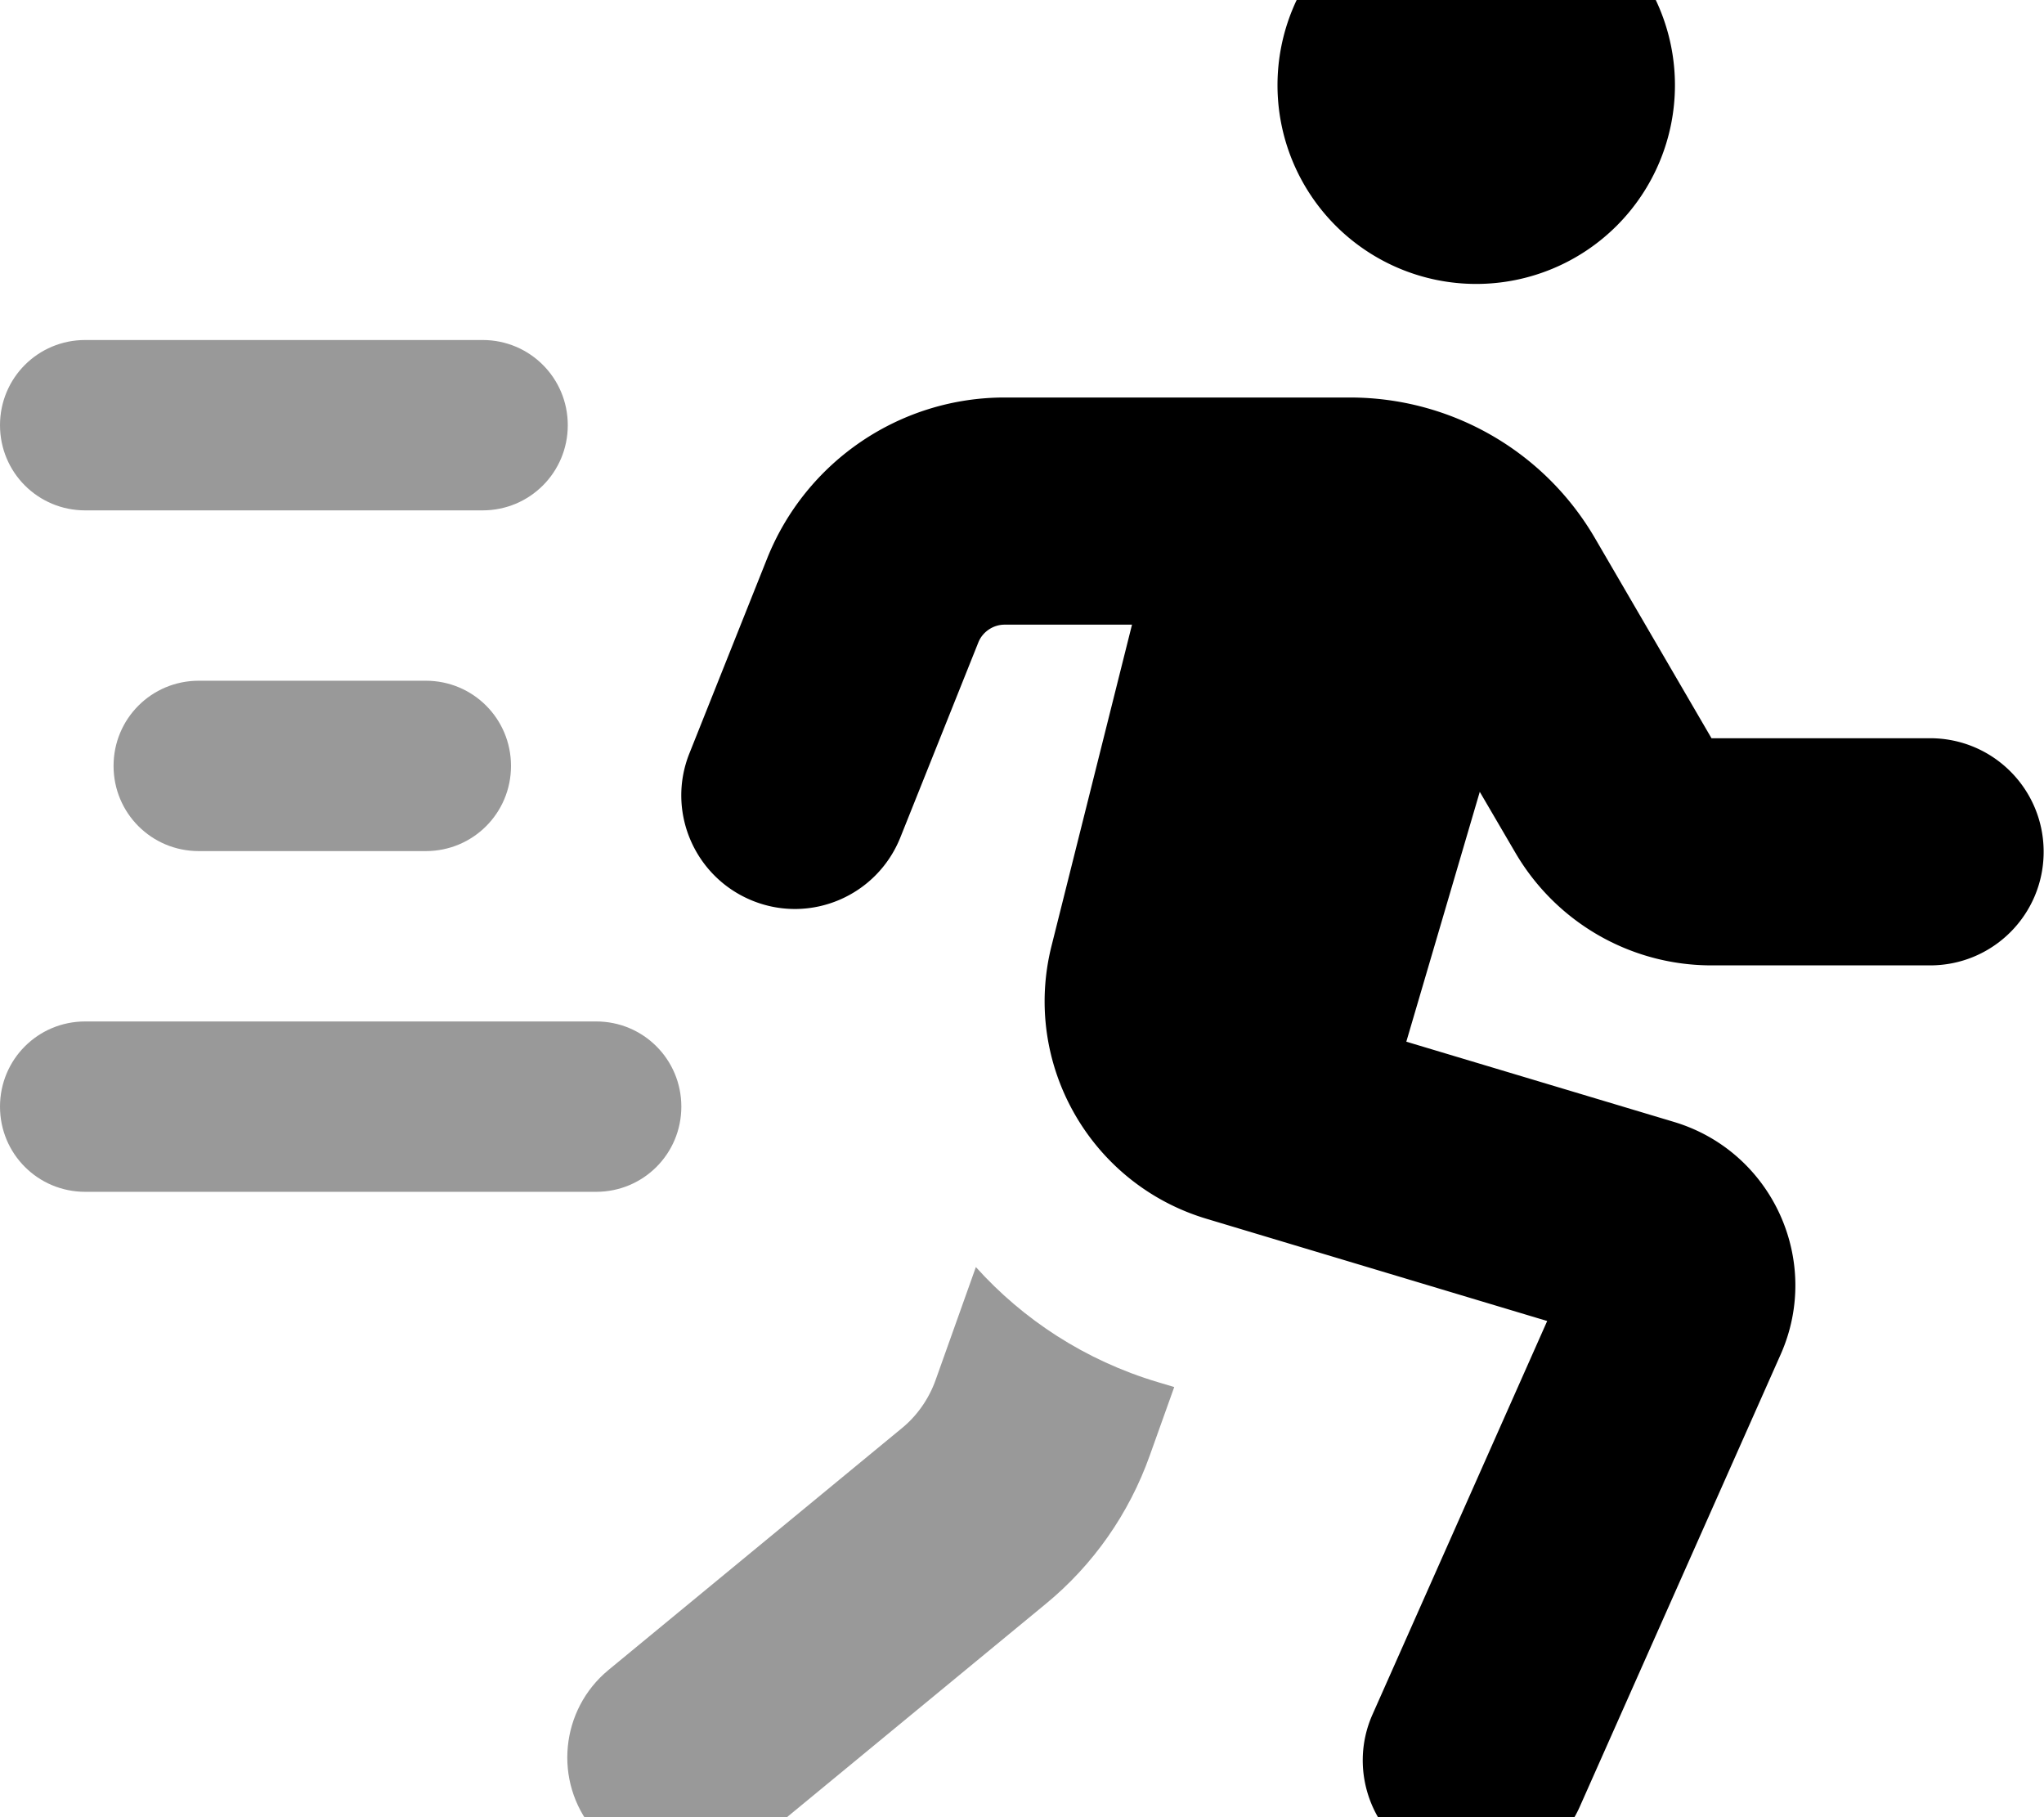 <svg fill="currentColor" xmlns="http://www.w3.org/2000/svg" viewBox="0 0 576 512"><!--! Font Awesome Pro 7.1.0 by @fontawesome - https://fontawesome.com License - https://fontawesome.com/license (Commercial License) Copyright 2025 Fonticons, Inc. --><path opacity=".4" fill="currentColor" d="M0 119.8c0 13.3 10.7 24 24 24l112 0c13.3 0 24-10.7 24-24s-10.7-24-24-24l-112 0c-13.3 0-24 10.7-24 24zm0 192c0 13.3 10.7 24 24 24l144 0c13.3 0 24-10.7 24-24s-10.7-24-24-24l-144 0c-13.3 0-24 10.7-24 24zm32-96c0 13.3 10.7 24 24 24l64 0c13.3 0 24-10.7 24-24s-10.7-24-24-24l-64 0c-13.3 0-24 10.7-24 24zM167.3 515.5c11.2 13.6 31.4 15.6 45 4.3l82.4-67.9c13.4-11 23.5-25.5 29.3-41.8l6.9-19.3-4.7-1.4c-20.4-6.1-37.9-17.6-51.2-32.4l-11.3 31.7c-1.9 5.4-5.3 10.3-9.8 13.9l-82.4 67.9c-13.6 11.2-15.6 31.4-4.3 45z"/><path fill="currentColor" d="M416 80a56 56 0 1 0 0-112 56 56 0 1 0 0 112zM275.7 181c1.2-3 4.2-5 7.4-5l35.9 0-22.7 90.6c-8.3 33.2 11 67 43.7 76.8L436 372.2 386.8 483c-7.2 16.1 .1 35.1 16.2 42.2s35.1-.1 42.2-16.2l56.6-127.4c11.7-26.4-2.4-57.2-30.1-65.5l-75.4-22.6 20.7-70.4 10 17.1c11.5 19.7 32.5 31.8 55.3 31.8l61.6 0c17.7 0 32-14.3 32-32s-14.3-32-32-32l-61.6 0-32.8-56.3c-14.3-24.6-40.6-39.7-69.1-39.7l-97.3 0c-29.4 0-55.9 17.9-66.9 45.3l-21.9 54.9c-6.6 16.4 1.4 35 17.8 41.6s35-1.4 41.6-17.8L275.7 181z"/></svg>